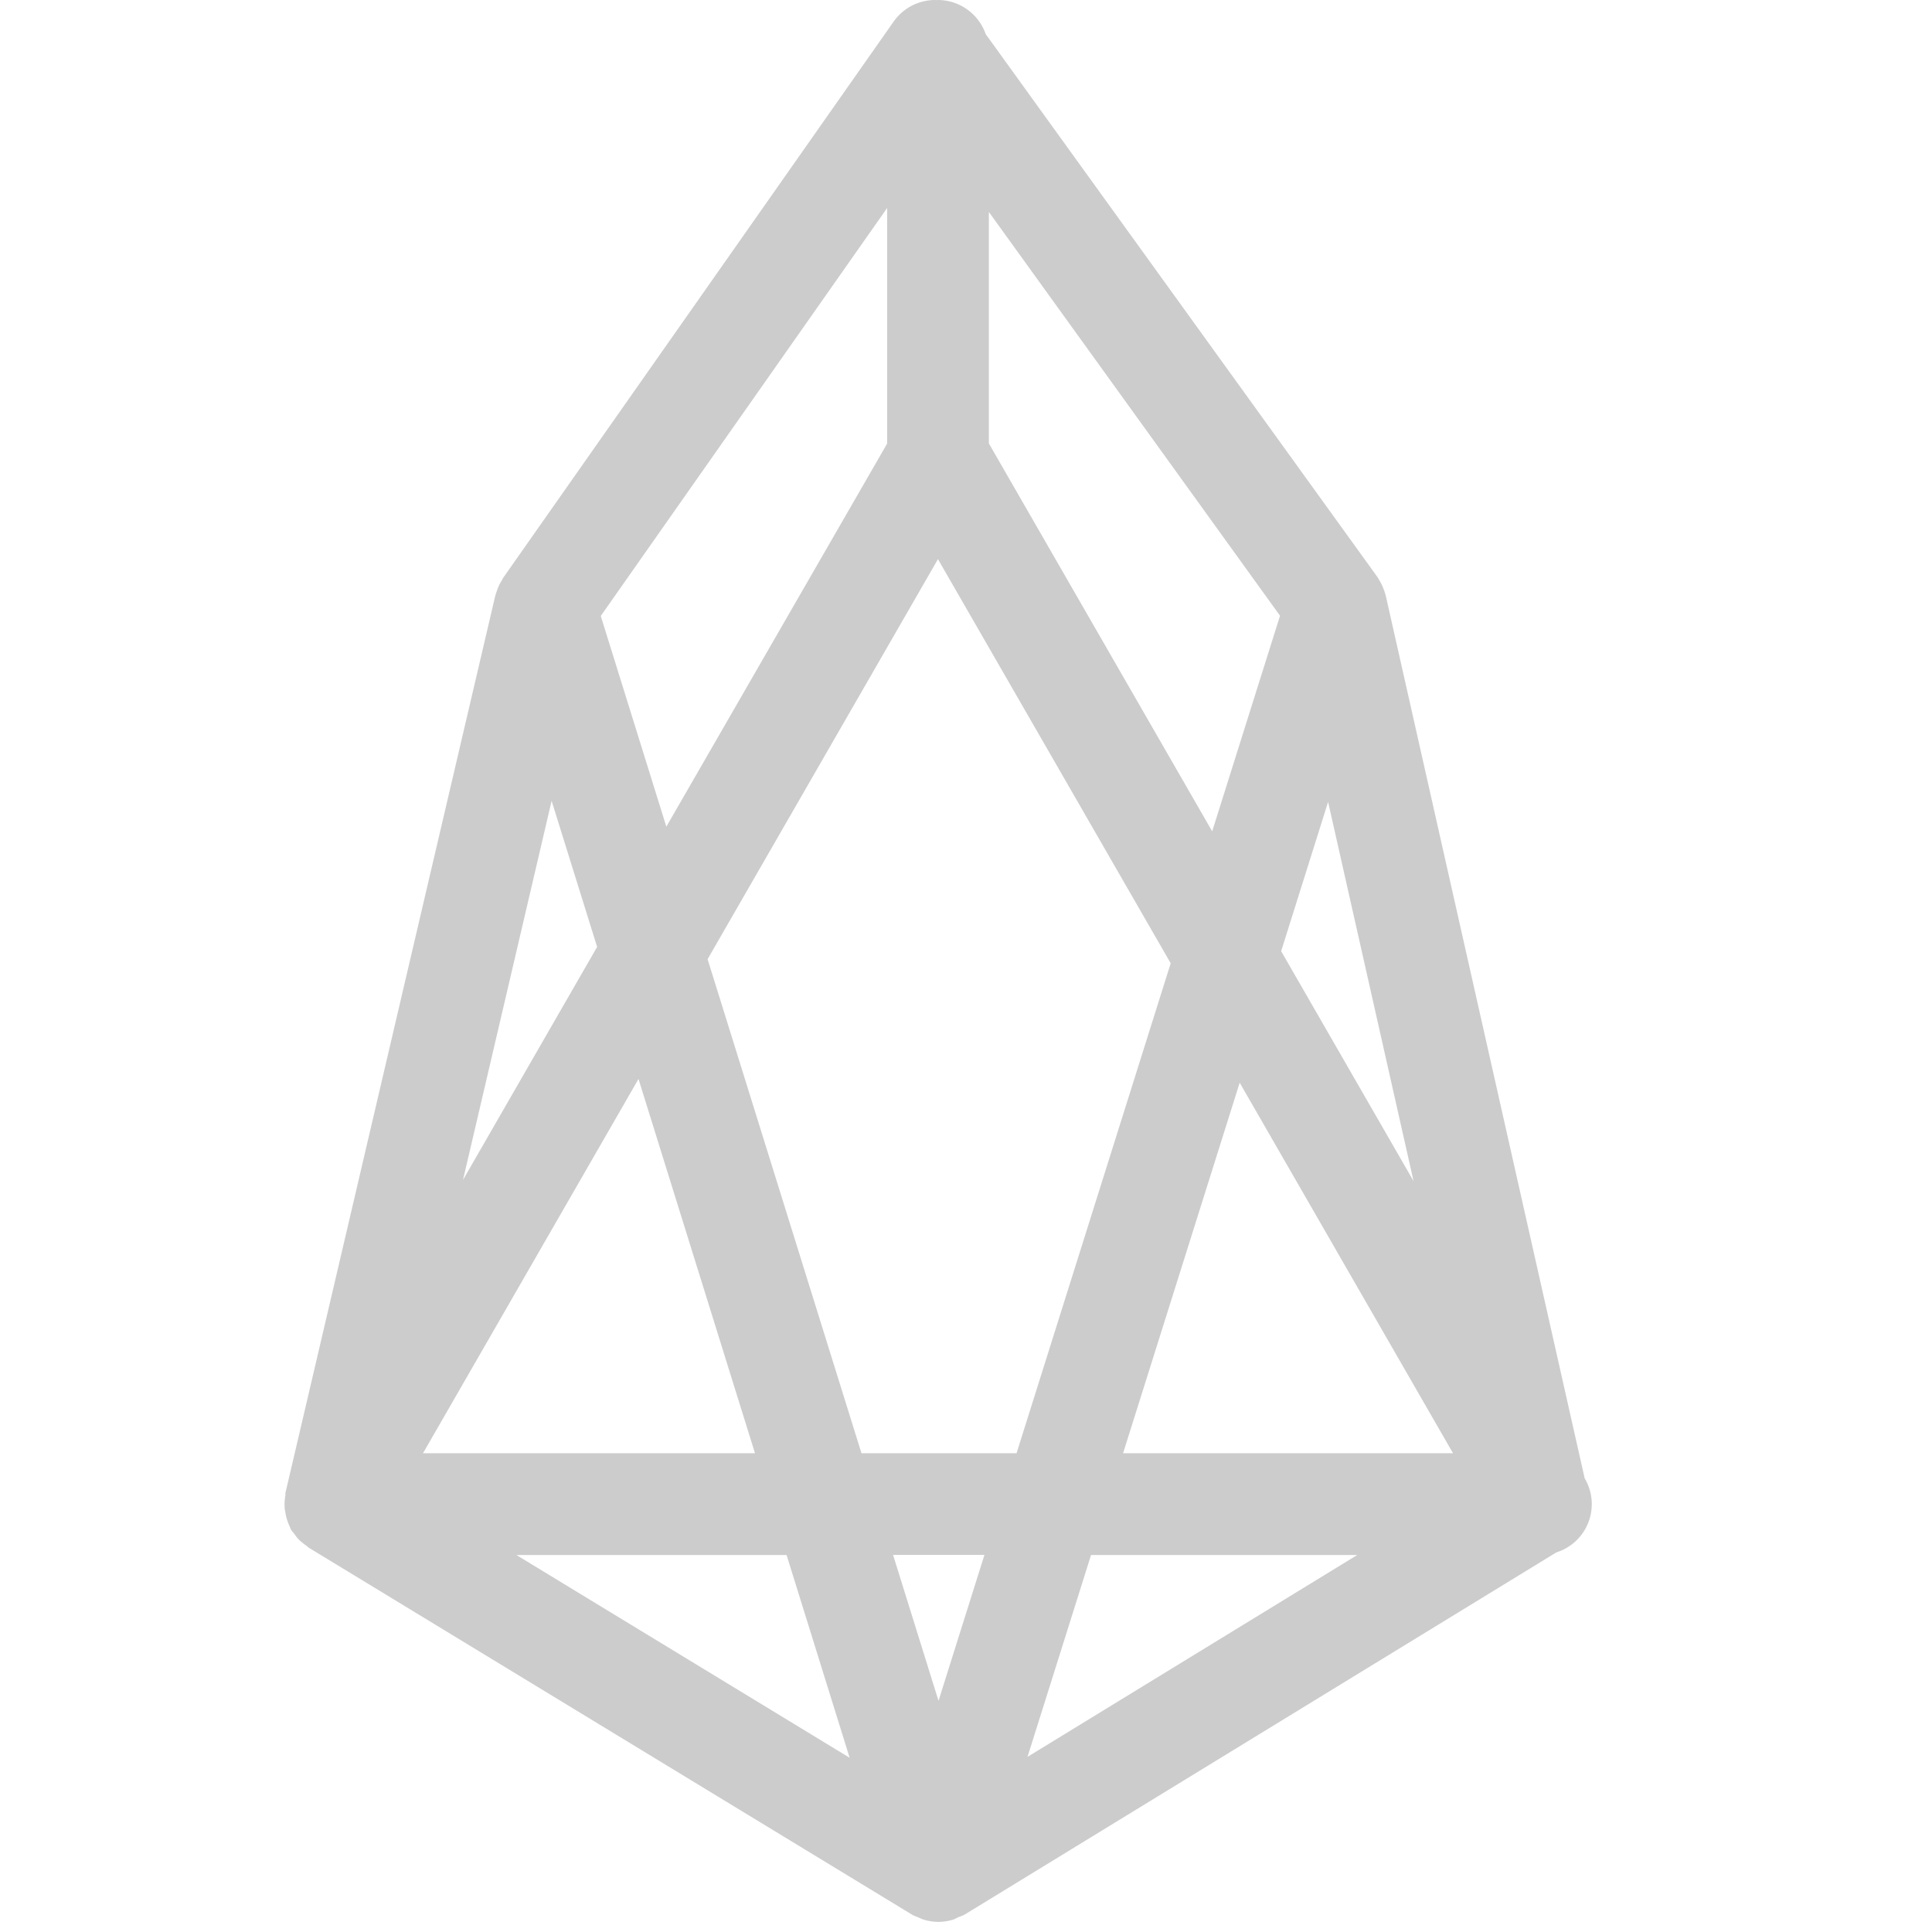 <?xml version="1.0" standalone="no"?><!DOCTYPE svg PUBLIC "-//W3C//DTD SVG 1.1//EN" "http://www.w3.org/Graphics/SVG/1.1/DTD/svg11.dtd"><svg t="1544680474925" class="icon" style="" viewBox="0 0 1024 1024" version="1.1" xmlns="http://www.w3.org/2000/svg" p-id="8116" xmlns:xlink="http://www.w3.org/1999/xlink" width="200" height="200"><defs><style type="text/css"></style></defs><path d="M679.045 504.109l24.877-79.089 45.297 201.005L679.045 504.169z m-100.774 320.09h141.071l-174.743 106.978 33.672-106.978z m-161.37 0l33.431 107.46-176.61-107.46h143.179z m53.308-589.101L353.172 438.152 318.417 326.475l151.793-216.245v124.808z m53.911 0V112.339L678.443 326.355l-35.96 114.266-118.362-205.583zM400.156 770.229H224.209l114.206-198.355 61.741 198.355z m121.615 53.911l-24.335 77.342-24.094-77.342h48.429z m135.288-250.278l113.062 196.367H595.258l61.801-196.367z m-118.302 196.367H456.596L375.038 508.386 497.135 296.358l123.362 214.197-81.739 259.795zM292.335 424.358l24.154 77.523-71.078 123.482 46.984-201.005z m547.659 359.424l-0.06-0.12L734.462 315.633l-0.241-0.783a25.299 25.299 0 0 0-0.964-2.831 27.106 27.106 0 0 0-2.409-4.819c-0.241-0.422-0.482-0.964-0.843-1.446L522.434 18.071A26.925 26.925 0 0 0 497.135 0l-0.843 0.06L495.508 0a26.925 26.925 0 0 0-21.865 11.445L266.675 306.296l-0.843 1.566c-0.422 0.723-0.904 1.446-1.265 2.229l-0.964 2.349-0.843 2.47-0.241 0.783-111.194 475.437c-0.12 0.482 0 0.964-0.06 1.446a26.504 26.504 0 0 0-0.422 6.024c0 0.964 0.181 1.807 0.361 2.771a27.528 27.528 0 0 0 2.289 7.59c0.301 0.602 0.422 1.205 0.783 1.807 0.482 0.843 1.205 1.506 1.807 2.349 0.602 0.783 1.084 1.566 1.747 2.289 1.385 1.506 3.012 2.771 4.638 3.915l1.144 0.964 319.669 194.44c1.084 0.723 2.349 1.024 3.494 1.566 0.843 0.361 1.687 0.783 2.59 1.084a27.106 27.106 0 0 0 7.71 1.265h0.181a27.347 27.347 0 0 0 7.951-1.205c0.904-0.301 1.687-0.783 2.53-1.205 1.205-0.482 2.47-0.843 3.614-1.506l313.525-191.91a26.805 26.805 0 0 0 15.179-39.032z" p-id="8117" fill="#CCCCCC"></path></svg>